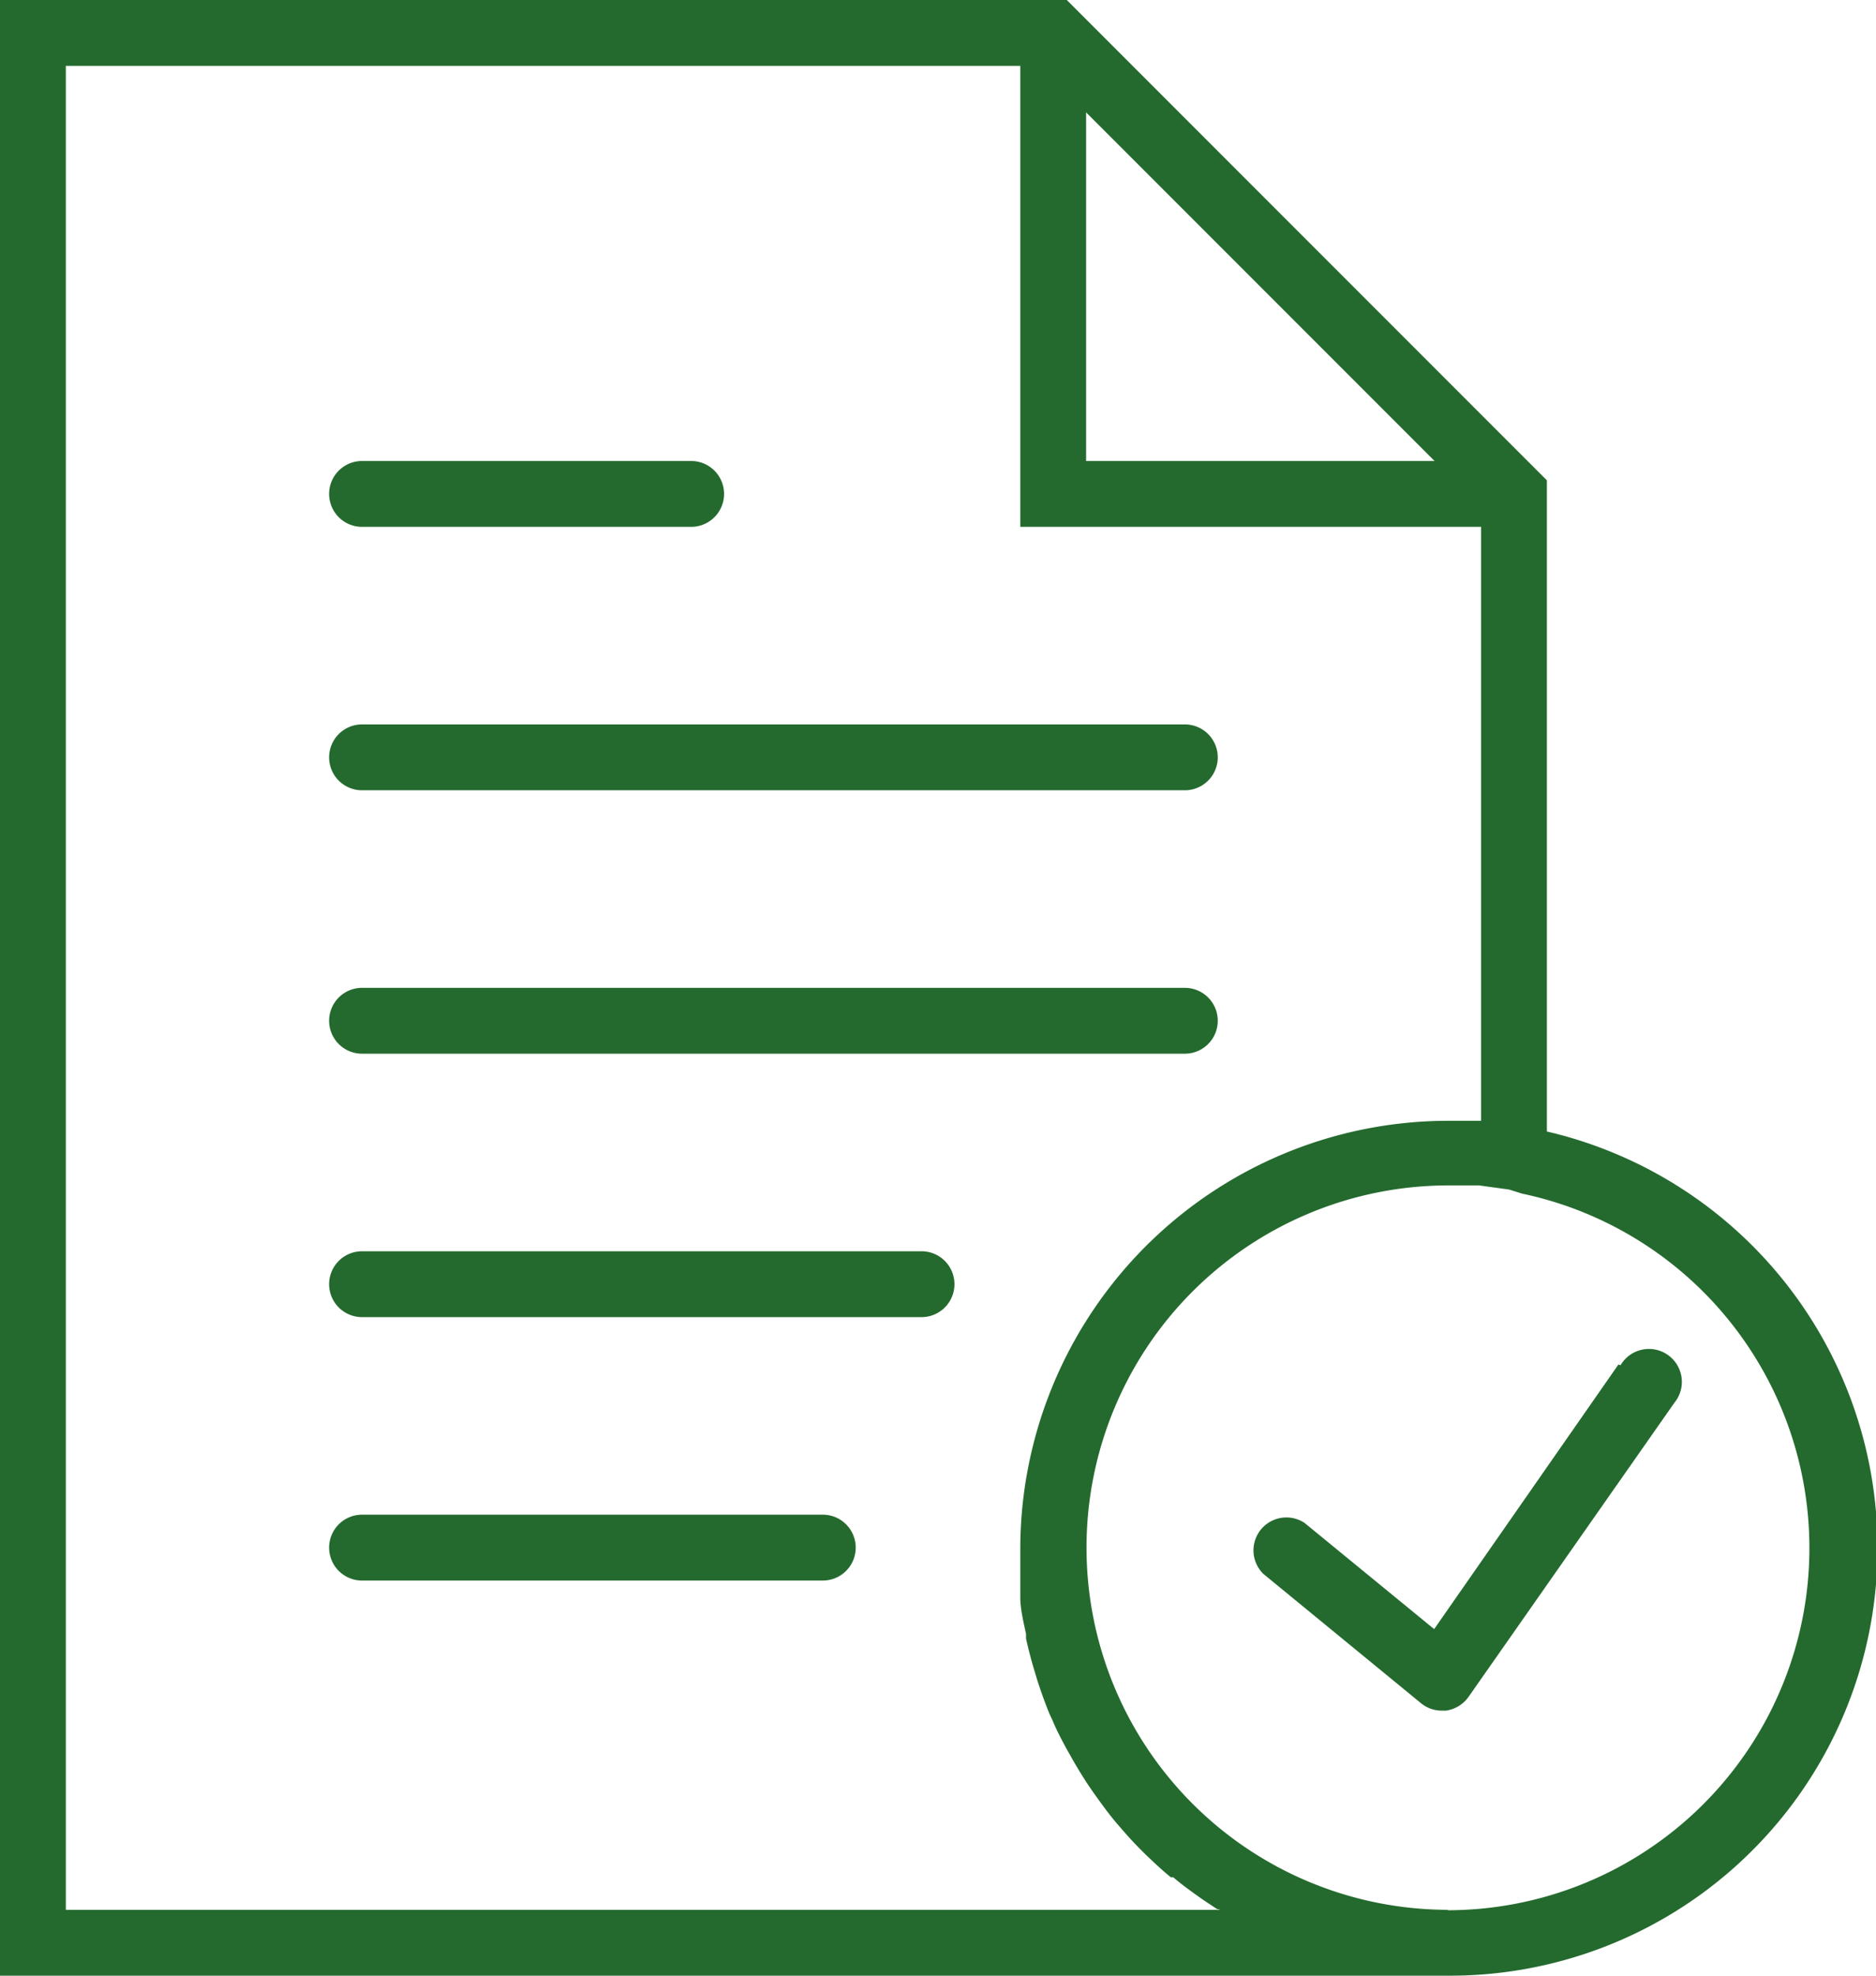 <svg id="Слой_1" data-name="Слой 1" xmlns="http://www.w3.org/2000/svg" viewBox="0 0 45.6 48"><defs><style>.cls-1{fill:#246a2e;}</style></defs><title>icon_account_docs</title><path class="cls-1" d="M465.8,275.2h20a0.8,0.8,0,1,0,0-1.6h-20a0.8,0.8,0,1,0,0,1.6h0Zm0,0" transform="translate(-457 -256)"/><path class="cls-1" d="M465.8,268.8h8a0.8,0.8,0,0,0,0-1.6h-8a0.8,0.8,0,0,0,0,1.6h0Zm0,0" transform="translate(-457 -256)"/><path class="cls-1" d="M465.8,281.6h20a0.8,0.8,0,0,0,0-1.6h-20a0.8,0.8,0,0,0,0,1.6h0Zm0,0" transform="translate(-457 -256)"/><path class="cls-1" d="M479.4,286.4H465.8a0.8,0.8,0,0,0,0,1.6h13.6a0.8,0.8,0,0,0,0-1.6h0Zm0,0" transform="translate(-457 -256)"/><path class="cls-1" d="M477,292.8H465.8a0.8,0.8,0,1,0,0,1.6H477a0.8,0.8,0,1,0,0-1.6h0Zm0,0" transform="translate(-457 -256)"/><path class="cls-1" d="M494.6,283.49V267.67L482.93,256H457v48h35.2a10.39,10.39,0,0,0,2.4-20.51h0Zm-11.2-24.76,8.47,8.47H483.4v-8.47Zm3.27,43.67H458.6V257.6h23.2v11.2H493v14.43c-0.27,0-.54,0-0.8,0a10.41,10.41,0,0,0-10.4,10.4c0,0.32,0,.63,0,0.95l0,0.22c0,0.3.08,0.61,0.14,0.9l0,0.11c0.06,0.27.13,0.54,0.21,0.8l0.06,0.2c0.09,0.28.19,0.56,0.3,0.83l0.07,0.15c0.1,0.24.22,0.47,0.34,0.69l0.09,0.16c0.14,0.25.29,0.5,0.45,0.74l0.11,0.16c0.15,0.21.3,0.42,0.46,0.62l0.09,0.11c0.19,0.22.38,0.44,0.58,0.64l0.15,0.15c0.2,0.19.4,0.38,0.61,0.55l0.06,0c0.22,0.19.46,0.36,0.7,0.53l0.18,0.12,0.18,0.12h0Zm5.54,0a8.8,8.8,0,1,1,0-17.6c0.25,0,.5,0,0.74,0l0.73,0.1L494,285a8.8,8.8,0,0,1-1.82,17.41h0Zm0,0" transform="translate(-457 -256)"/><path class="cls-1" d="M496.34,289.15l-4.48,6.43L488.71,293a0.8,0.8,0,0,0-1,1.24l3.83,3.14a0.79,0.79,0,0,0,.5.18h0.11a0.81,0.81,0,0,0,.55-0.34l5-7.14a0.8,0.8,0,1,0-1.31-.91h0Zm0,0" transform="translate(-457 -256)"/></svg>